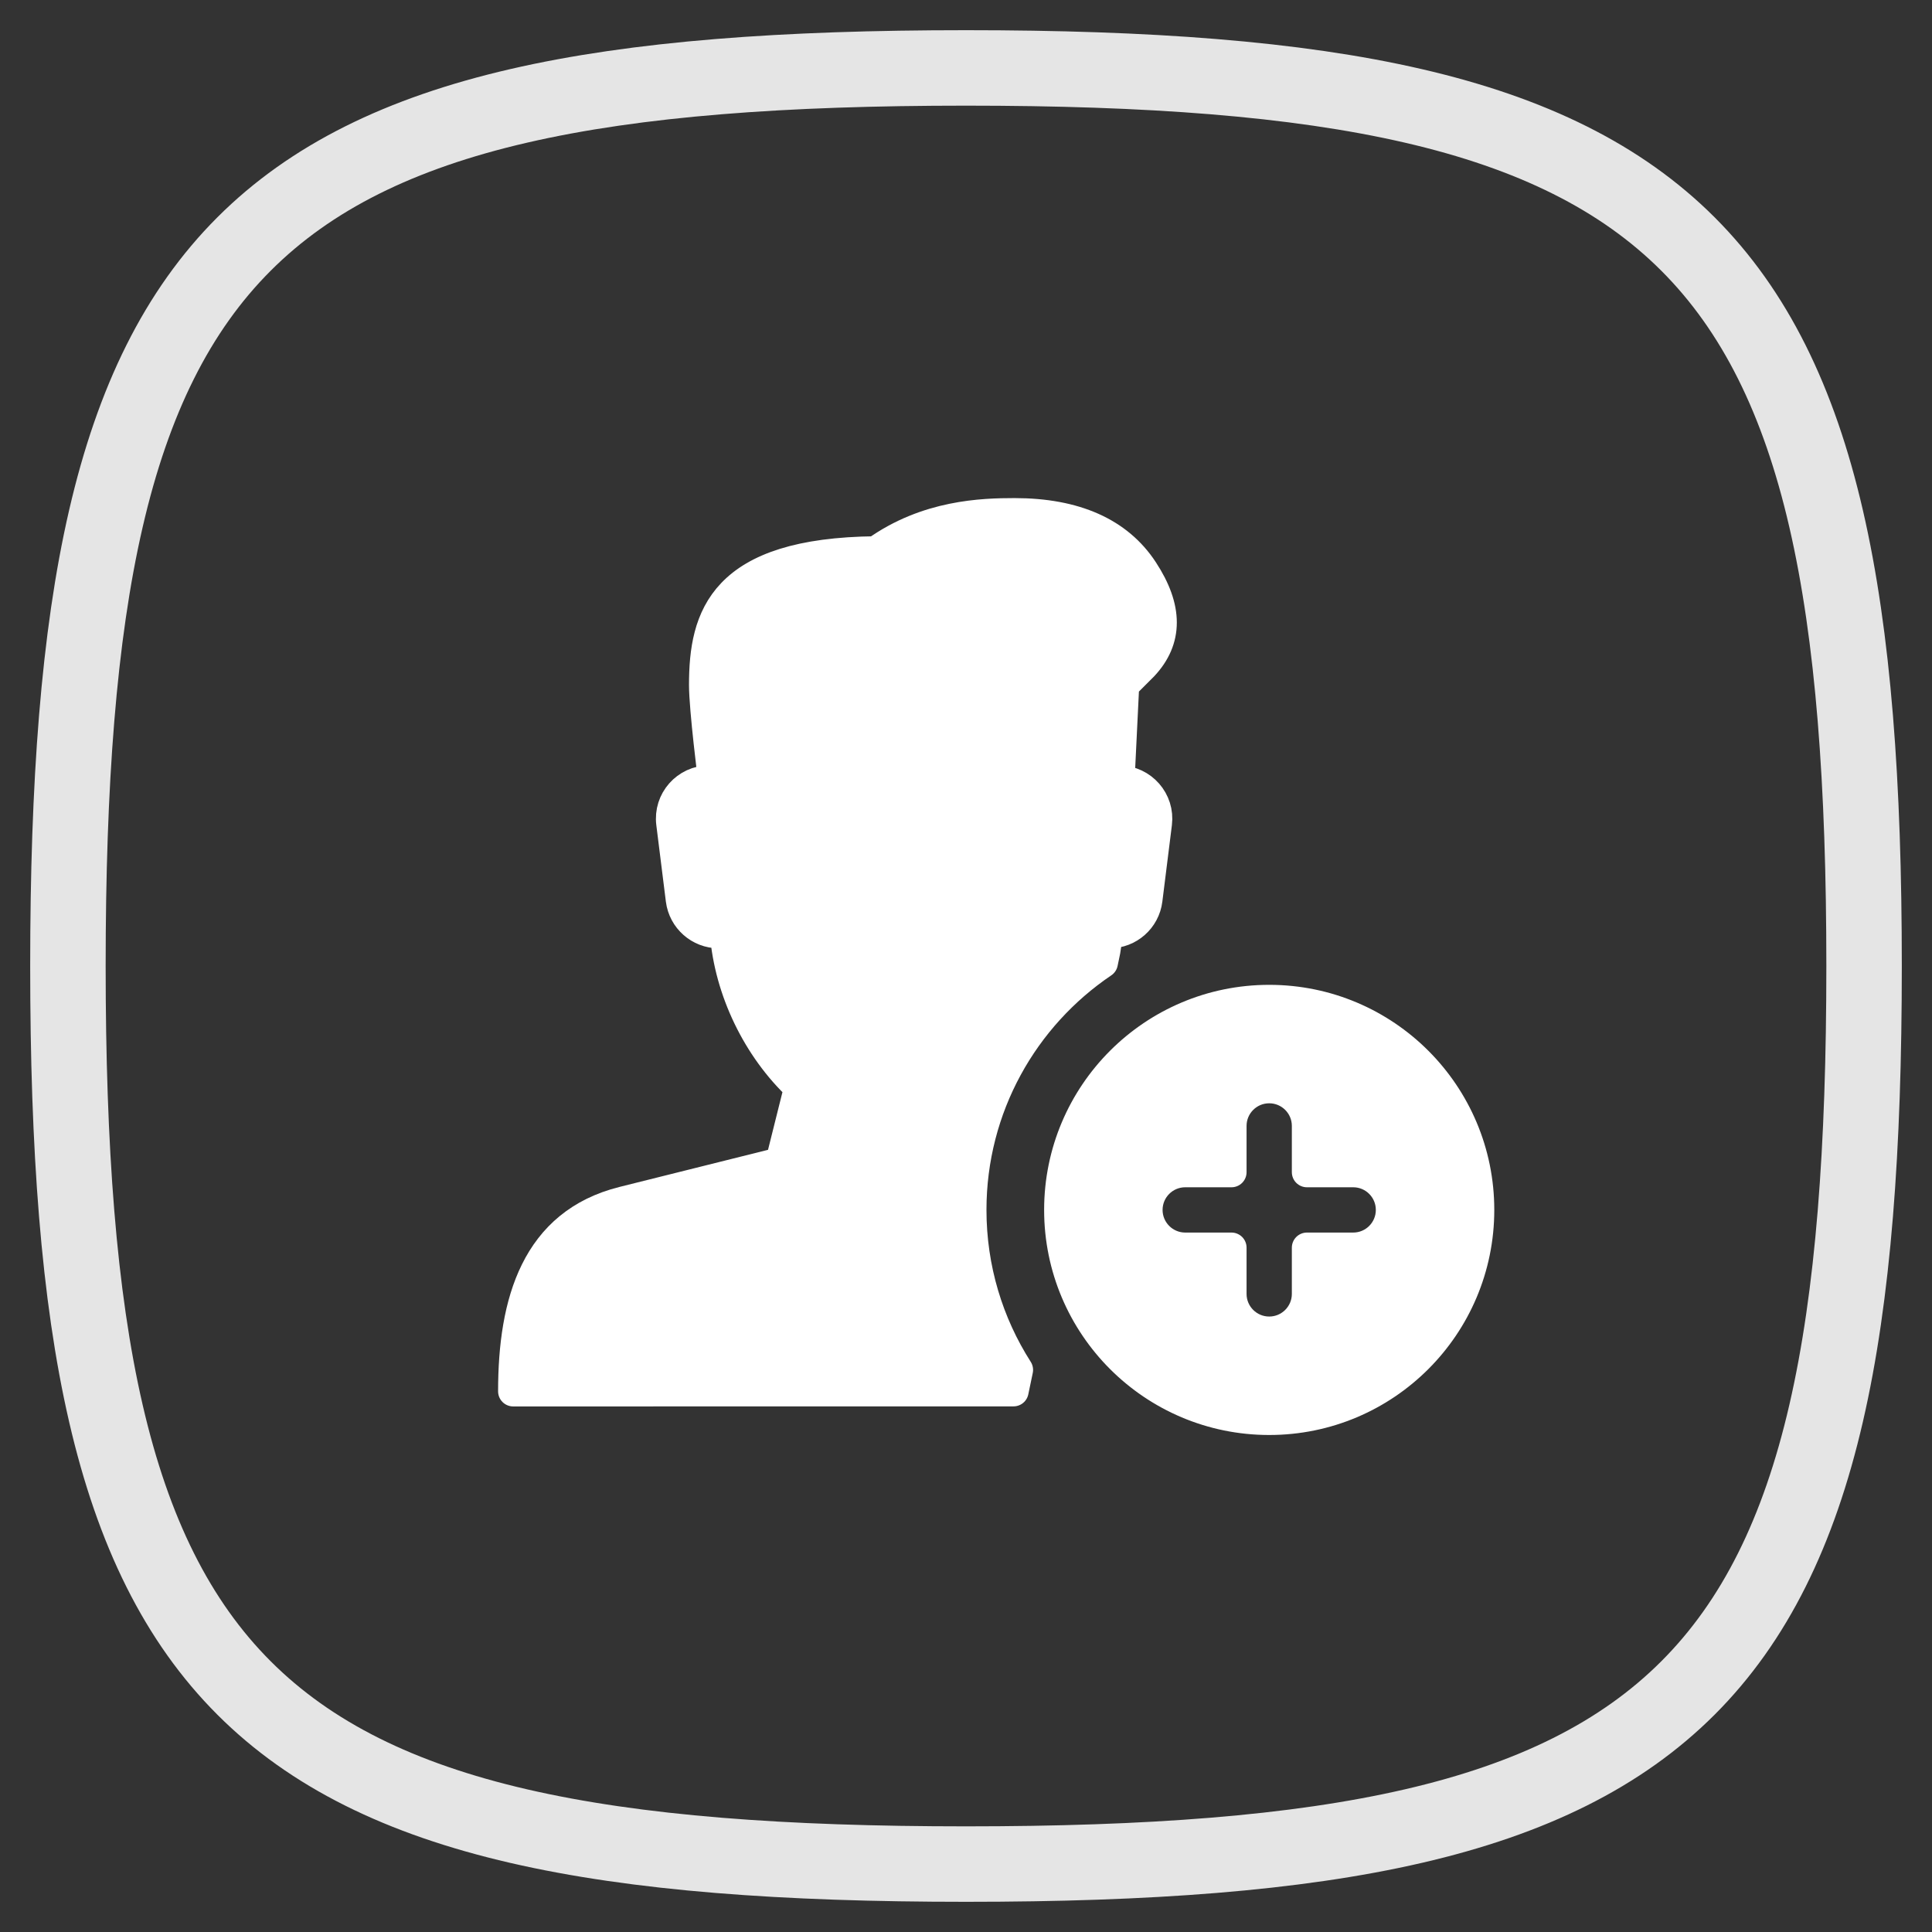 <?xml version="1.0" encoding="UTF-8"?>
<svg width="32px" height="32px" viewBox="0 0 32 32" version="1.1" xmlns="http://www.w3.org/2000/svg" xmlns:xlink="http://www.w3.org/1999/xlink">
    <rect x="0" y="0" width="32" height="32" fill="#333333" stroke="none"/>
    <!-- Generator: Sketch 50.2 (55047) - http://www.bohemiancoding.com/sketch -->
    <title>call / add-member_32px</title>
    <desc>Created with Sketch.</desc>
    <defs></defs>
    <g id="call-/-add-member_32px" stroke="none" stroke-width="1" fill="none" fill-rule="evenodd">
        <path d="M16,1.125 C3.945,1.125 1.125,3.945 1.125,16 C1.125,28.055 3.945,30.875 16,30.875 C28.055,30.875 30.875,28.055 30.875,16 C30.875,3.945 28.055,1.125 16,1.125 Z" id="mask-squircle" stroke="#FFFFFF" stroke-width="1.25" opacity="0.869"></path>
        <g id="Group-5" transform="translate(8.5, 8.5)" fill="#FFFFFF" stroke="#FFFFFF" stroke-linecap="round" stroke-linejoin="round" stroke-width="0.5">
            <path d="M9.766,7.448 C8.453,8.335 7.589,9.837 7.589,11.54 C7.589,12.515 7.872,13.424 8.361,14.19 L8.287,14.544 L0,14.545 C0,13.059 0.379,11.763 1.821,11.402 L4.427,10.751 L4.737,9.511 C4.044,8.86 3.583,7.905 3.507,6.957 L3.404,6.957 C3.086,6.957 2.817,6.719 2.777,6.403 L2.619,5.138 C2.571,4.76 2.866,4.427 3.246,4.427 L3.312,4.427 C3.312,4.427 3.162,3.243 3.162,2.846 C3.162,1.72 3.46,0.658 6.008,0.632 C6.853,0.028 7.774,0 8.304,0 C9.307,0 10.024,0.32 10.435,0.949 C10.844,1.573 10.844,2.095 10.435,2.53 L10.119,2.846 L10.042,4.428 C10.419,4.433 10.709,4.763 10.662,5.138 L10.504,6.403 C10.465,6.719 10.196,6.957 9.877,6.957 L9.846,6.957 C9.838,7.055 9.823,7.153 9.807,7.251 L9.766,7.448 Z" id="Combined-Shape"></path>
            <path d="M11.897,10.915 L11.131,10.915 C10.786,10.915 10.506,11.195 10.506,11.54 C10.506,11.885 10.786,12.165 11.131,12.165 L11.897,12.165 L11.897,12.931 C11.897,13.276 12.177,13.556 12.522,13.556 C12.867,13.556 13.147,13.276 13.147,12.931 L13.147,12.165 L13.913,12.165 C14.259,12.165 14.538,11.885 14.538,11.54 C14.538,11.195 14.259,10.915 13.913,10.915 L13.147,10.915 L13.147,10.149 C13.147,9.803 12.867,9.524 12.522,9.524 C12.177,9.524 11.897,9.803 11.897,10.149 L11.897,10.915 Z M9.044,11.54 C9.044,9.619 10.601,8.062 12.522,8.062 C14.443,8.062 16,9.619 16,11.54 C16,13.461 14.443,15.018 12.522,15.018 C10.601,15.018 9.044,13.461 9.044,11.54 Z" id="Path"></path>
        </g>
    </g>
</svg>